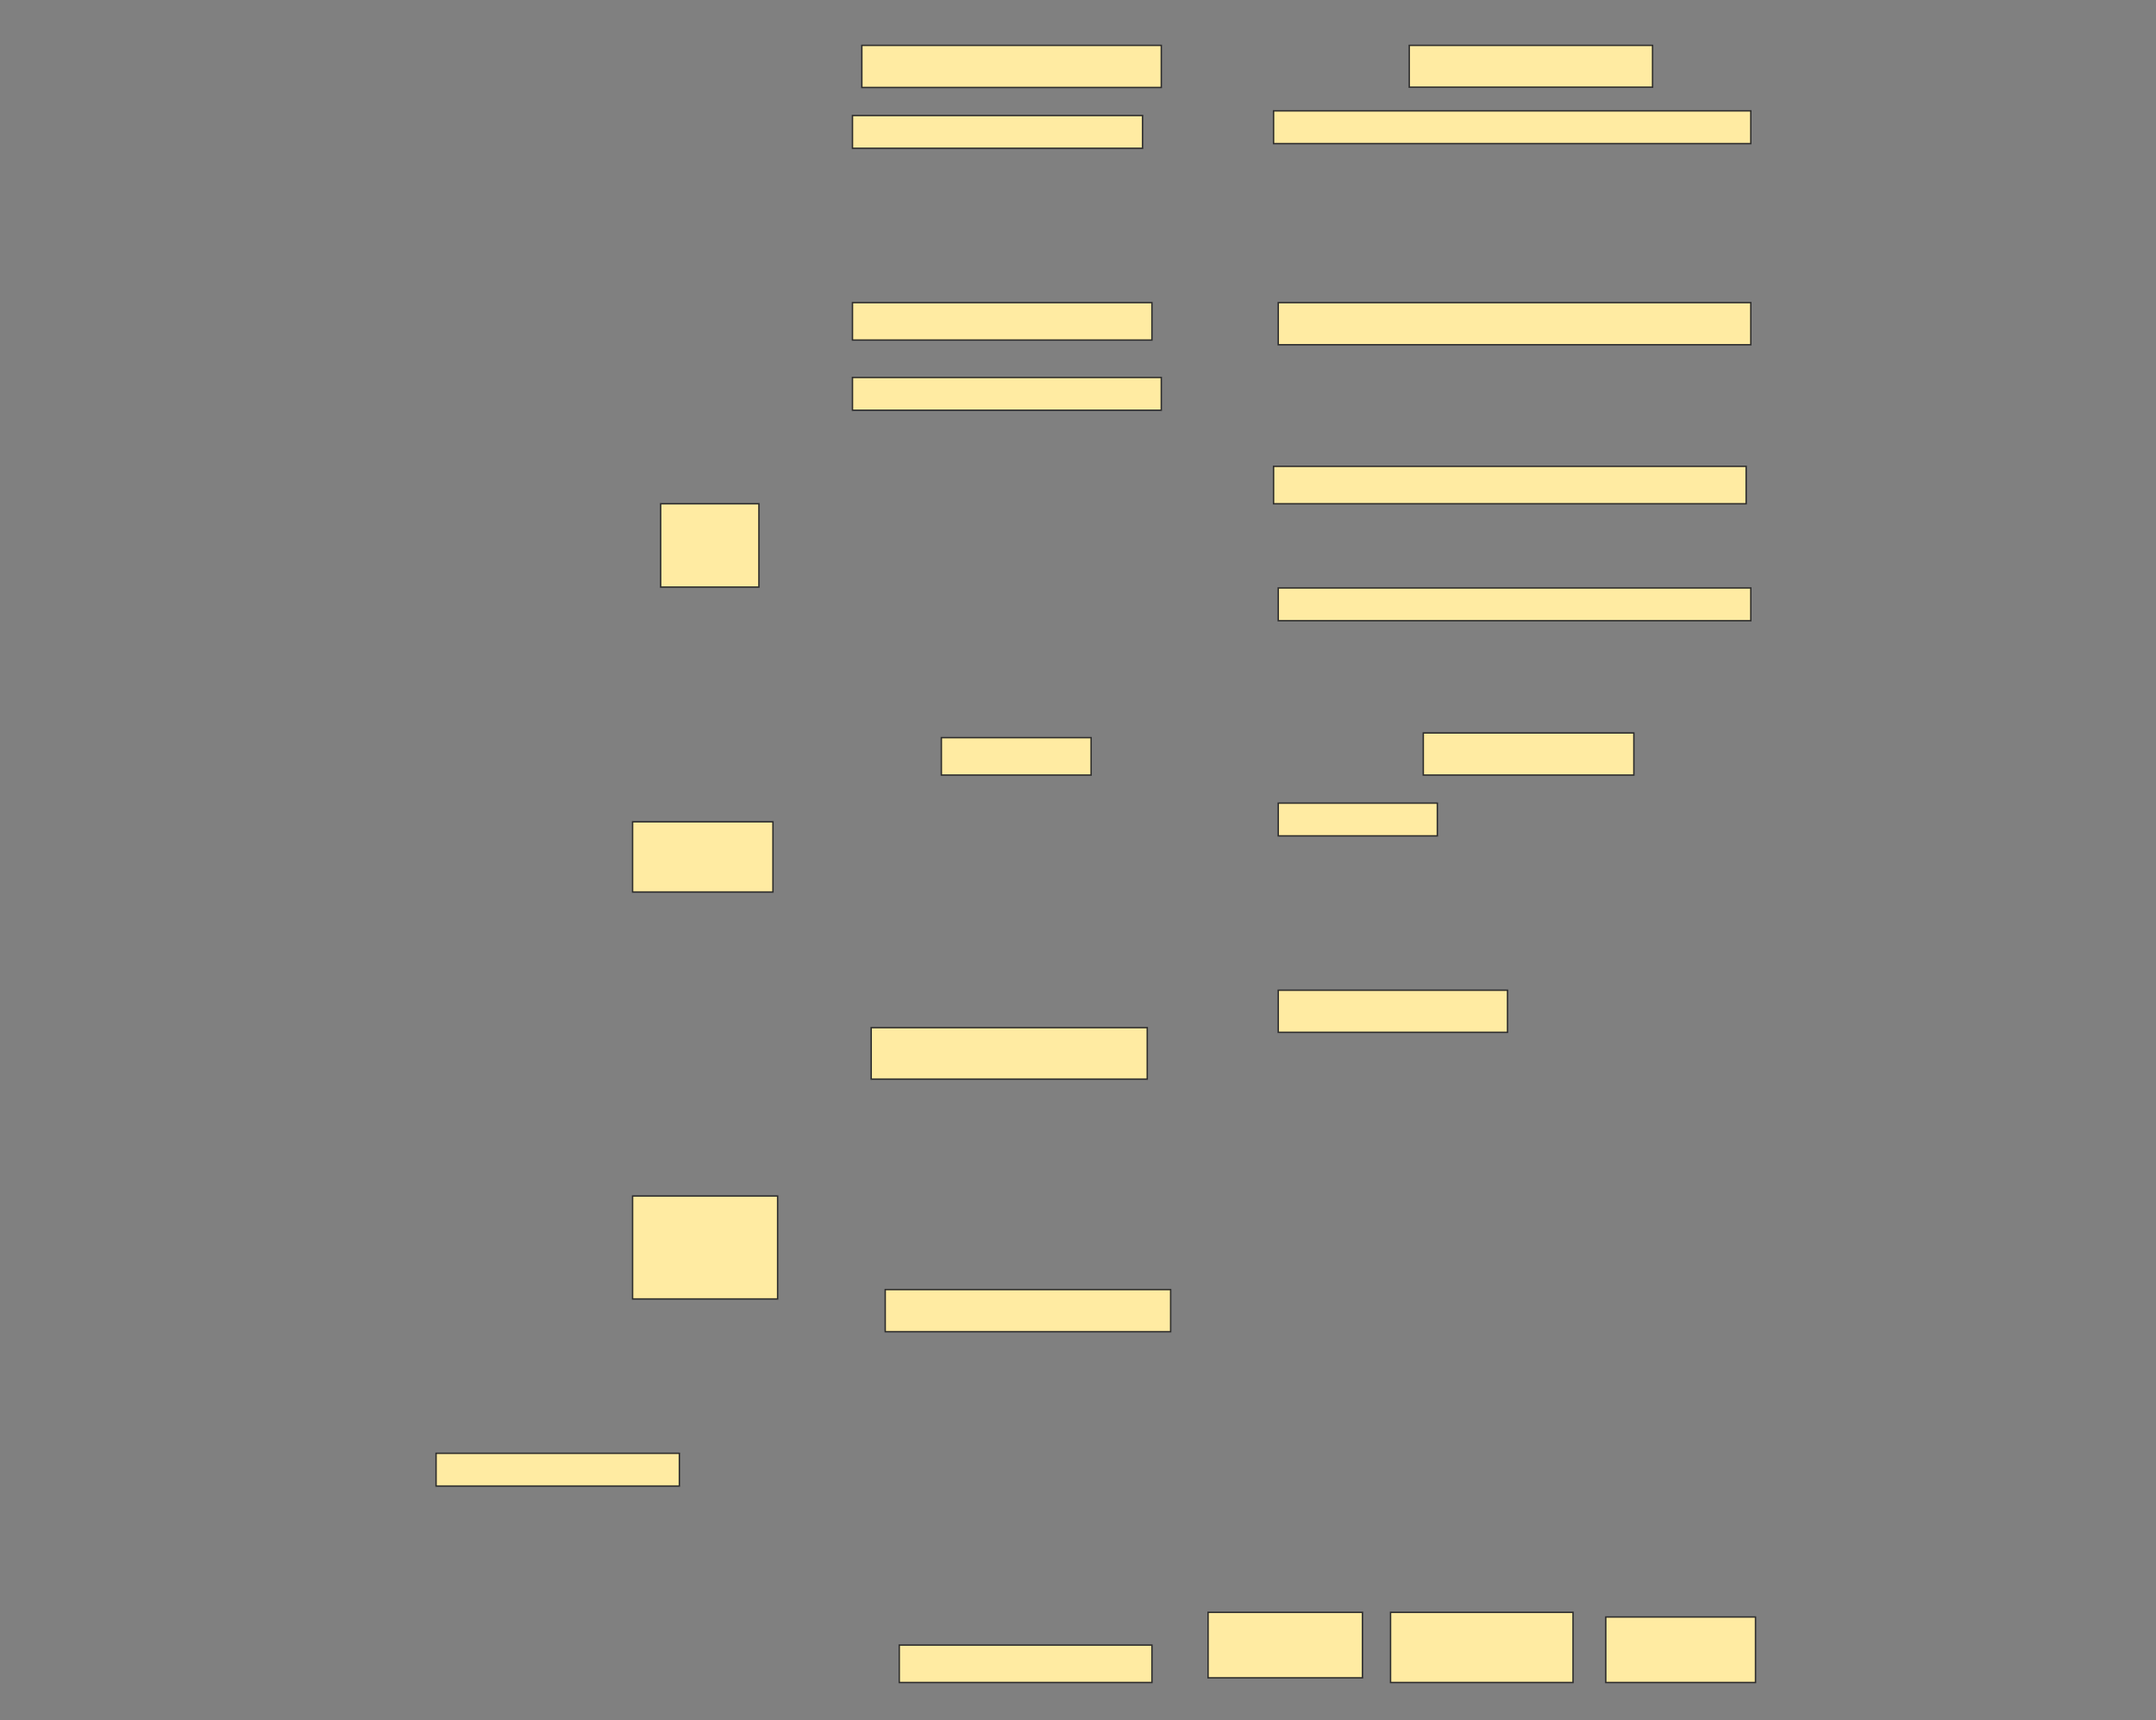 <svg height="1226" width="1536" xmlns="http://www.w3.org/2000/svg">
 <rect width="100%" height="100%" fill="#808080" stroke="none"/>
 <!-- Created with Image Occlusion Enhanced -->
 <g>
  <title>Labels</title>
 </g>
 <g>
  <title>Masks</title>
  <rect fill="#FFEBA2" height="59.375" id="151f28f29053466695dee725c366d620-ao-1" stroke="#2D2D2D" stroke-dasharray="null" stroke-linecap="null" stroke-linejoin="null" width="70" x="470.667" y="359"/>
  <rect fill="#FFEBA2" height="50" id="151f28f29053466695dee725c366d620-ao-2" stroke="#2D2D2D" stroke-dasharray="null" stroke-linecap="null" stroke-linejoin="null" width="100" x="450.667" y="585.667"/>
  <rect fill="#FFEBA2" height="73.333" id="151f28f29053466695dee725c366d620-ao-3" stroke="#2D2D2D" stroke-dasharray="null" stroke-linecap="null" stroke-linejoin="null" width="103.333" x="450.667" y="852.333"/>
  <rect fill="#FFEBA2" height="30" id="151f28f29053466695dee725c366d620-ao-4" stroke="#2D2D2D" stroke-dasharray="null" stroke-linecap="null" stroke-linejoin="null" width="213.333" x="614" y="32.333"/>
  <rect fill="#FFEBA2" height="23.333" id="151f28f29053466695dee725c366d620-ao-5" stroke="#2D2D2D" stroke-dasharray="null" stroke-linecap="null" stroke-linejoin="null" width="206.667" x="607.333" y="82.333"/>
  <rect fill="#FFEBA2" height="26.667" id="151f28f29053466695dee725c366d620-ao-6" stroke="#2D2D2D" stroke-dasharray="null" stroke-linecap="null" stroke-linejoin="null" width="213.333" x="607.333" y="215.667"/>
  <rect fill="#FFEBA2" height="23.333" id="151f28f29053466695dee725c366d620-ao-7" stroke="#2D2D2D" stroke-dasharray="null" stroke-linecap="null" stroke-linejoin="null" width="220" x="607.333" y="269"/>
  <rect fill="#FFEBA2" height="29.792" id="151f28f29053466695dee725c366d620-ao-8" stroke="#2D2D2D" stroke-dasharray="null" stroke-linecap="null" stroke-linejoin="null" width="173.333" x="1004" y="32.333"/>
  <rect fill="#FFEBA2" height="23.333" id="151f28f29053466695dee725c366d620-ao-9" stroke="#2D2D2D" stroke-dasharray="null" stroke-linecap="null" stroke-linejoin="null" width="340" x="907.333" y="79"/>
  <rect fill="#FFEBA2" height="30" id="151f28f29053466695dee725c366d620-ao-10" stroke="#2D2D2D" stroke-dasharray="null" stroke-linecap="null" stroke-linejoin="null" width="336.667" x="910.667" y="215.667"/>
  <rect fill="#FFEBA2" height="26.667" id="151f28f29053466695dee725c366d620-ao-11" stroke="#2D2D2D" stroke-dasharray="null" stroke-linecap="null" stroke-linejoin="null" width="336.667" x="907.333" y="332.333"/>
  <rect fill="#FFEBA2" height="23.333" id="151f28f29053466695dee725c366d620-ao-12" stroke="#2D2D2D" stroke-dasharray="null" stroke-linecap="null" stroke-linejoin="null" width="336.667" x="910.667" y="419"/>
  <rect fill="#FFEBA2" height="26.667" id="151f28f29053466695dee725c366d620-ao-13" stroke="#2D2D2D" stroke-dasharray="null" stroke-linecap="null" stroke-linejoin="null" width="106.667" x="670.667" y="525.667"/>
  <rect fill="#FFEBA2" height="30" id="151f28f29053466695dee725c366d620-ao-14" stroke="#2D2D2D" stroke-dasharray="null" stroke-linecap="null" stroke-linejoin="null" width="150" x="1014" y="522.333"/>
  <rect fill="#FFEBA2" height="23.333" id="151f28f29053466695dee725c366d620-ao-15" stroke="#2D2D2D" stroke-dasharray="null" stroke-linecap="null" stroke-linejoin="null" width="113.333" x="910.667" y="572.333"/>
  <rect fill="#FFEBA2" height="30" id="151f28f29053466695dee725c366d620-ao-16" stroke="#2D2D2D" stroke-dasharray="null" stroke-linecap="null" stroke-linejoin="null" width="163.333" x="910.667" y="705.667"/>
  
  <rect fill="#FFEBA2" height="36.667" id="151f28f29053466695dee725c366d620-ao-18" stroke="#2D2D2D" stroke-dasharray="null" stroke-linecap="null" stroke-linejoin="null" width="196.667" x="620.667" y="732.333"/>
  <rect fill="#FFEBA2" height="30" id="151f28f29053466695dee725c366d620-ao-19" stroke="#2D2D2D" stroke-dasharray="null" stroke-linecap="null" stroke-linejoin="null" width="203.333" x="630.667" y="919"/>
  <rect fill="#FFEBA2" height="26.667" id="151f28f29053466695dee725c366d620-ao-20" stroke="#2D2D2D" stroke-dasharray="null" stroke-linecap="null" stroke-linejoin="null" width="180" x="640.667" y="1172.333"/>
  <rect fill="#FFEBA2" height="46.667" id="151f28f29053466695dee725c366d620-ao-21" stroke="#2D2D2D" stroke-dasharray="null" stroke-linecap="null" stroke-linejoin="null" width="110" x="860.667" y="1149"/>
  <rect fill="#FFEBA2" height="50" id="151f28f29053466695dee725c366d620-ao-22" stroke="#2D2D2D" stroke-dasharray="null" stroke-linecap="null" stroke-linejoin="null" width="130" x="990.667" y="1149"/>
  <rect fill="#FFEBA2" height="46.667" id="151f28f29053466695dee725c366d620-ao-23" stroke="#2D2D2D" stroke-dasharray="null" stroke-linecap="null" stroke-linejoin="null" width="106.667" x="1144" y="1152.333"/>
  <rect fill="#FFEBA2" height="23.333" id="151f28f29053466695dee725c366d620-ao-24" stroke="#2D2D2D" stroke-dasharray="null" stroke-linecap="null" stroke-linejoin="null" width="173.333" x="310.667" y="1035.667"/>
 </g>
</svg>